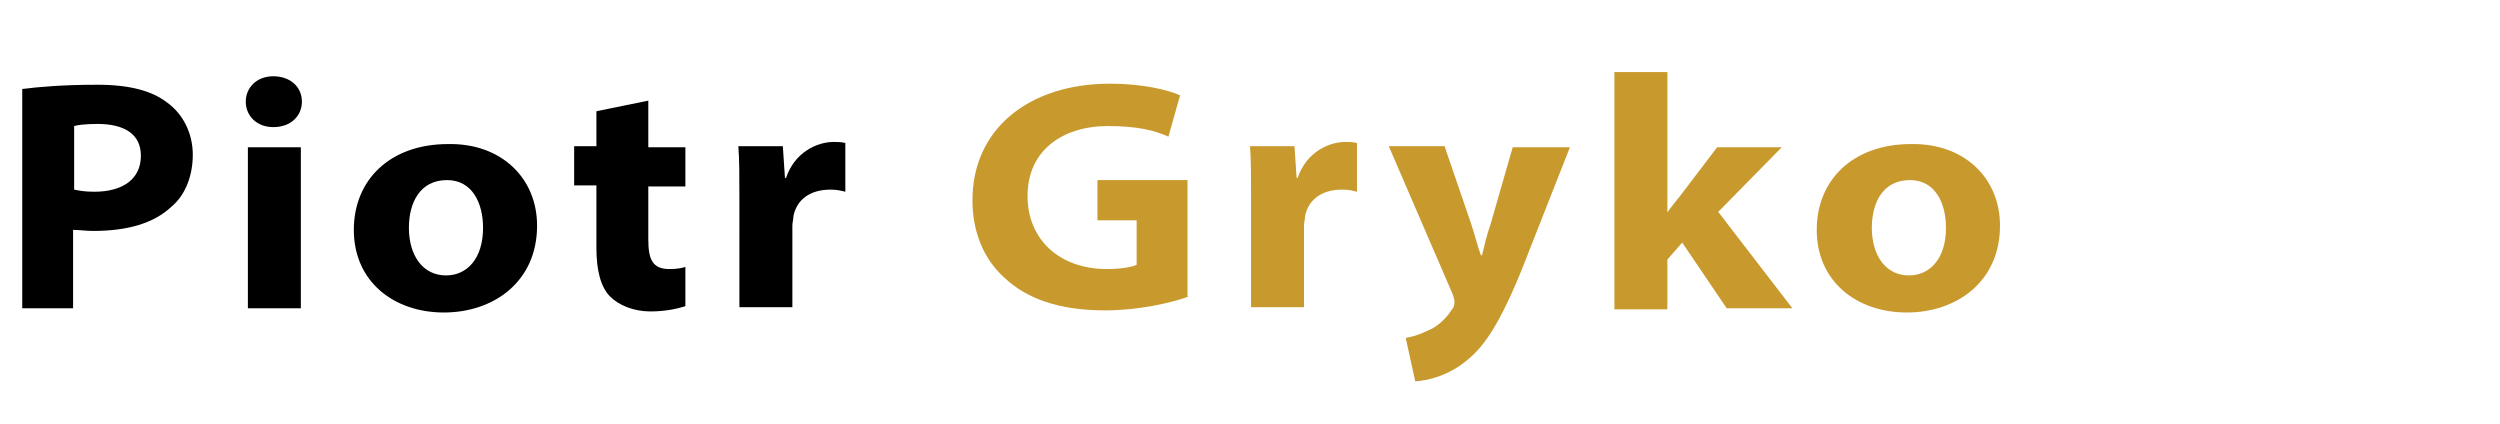 <?xml version="1.0" encoding="utf-8"?>
<!-- Generator: Adobe Illustrator 26.2.1, SVG Export Plug-In . SVG Version: 6.00 Build 0)  -->
<svg version="1.1" xmlns="http://www.w3.org/2000/svg" xmlns:xlink="http://www.w3.org/1999/xlink" x="0px" y="0px"
	 viewBox="0 0 236 40" style="enable-background:new 0 0 236 40;" xml:space="preserve">
<style type="text/css">
	.st0{display:none;}
	.st1{display:inline;}
	.st2{fill:#222222;}
	.st3{fill:#E9B949;}
	.st4{fill:#C8992D;}
</style>
<g id="Layer_1" class="st0">
	<g class="st1">
		<path class="st2" d="M37,8.7h4.4v14.8c0,1.4-0.3,2.6-0.9,3.6c-0.6,1-1.4,1.8-2.5,2.4c-1.1,0.6-2.3,0.8-3.7,0.8
			c-2.3,0-4-0.6-5.3-1.7c-1.3-1.2-1.9-2.8-1.9-4.9h4.4c0,1,0.2,1.8,0.7,2.3c0.4,0.5,1.1,0.7,2.1,0.7c0.8,0,1.5-0.3,2-0.9
			c0.5-0.6,0.7-1.4,0.7-2.5V8.7z M53.2,21.9c0-1.6,0.3-3,0.9-4.2c0.6-1.2,1.5-2.2,2.6-2.9c1.1-0.7,2.5-1,4-1c2.1,0,3.9,0.7,5.2,2
			c1.4,1.3,2.1,3.1,2.3,5.3l0,1.1c0,2.4-0.7,4.4-2,5.9c-1.4,1.5-3.2,2.2-5.5,2.2c-2.3,0-4.1-0.7-5.5-2.2c-1.4-1.5-2-3.5-2-6V21.9z
			 M57.4,22.2c0,1.5,0.3,2.7,0.8,3.5c0.6,0.8,1.4,1.2,2.4,1.2c1,0,1.8-0.4,2.4-1.2c0.6-0.8,0.9-2.1,0.9-3.8c0-1.5-0.3-2.6-0.9-3.4
			c-0.6-0.8-1.4-1.2-2.4-1.2c-1,0-1.8,0.4-2.4,1.2C57.7,19.3,57.4,20.5,57.4,22.2z M84,15.9c1.1-1.3,2.5-2,4.2-2c3.4,0,5.2,2,5.2,6
			V30h-4.2V20c0-0.9-0.2-1.6-0.6-2c-0.4-0.4-1-0.7-1.9-0.7c-1.2,0-2.1,0.5-2.7,1.4V30h-4.2V7.5H84V15.9z M109.5,14.2l0.1,1.8
			c1.1-1.4,2.7-2.1,4.6-2.1c1.7,0,2.9,0.5,3.8,1.5s1.2,2.5,1.3,4.4V30H115V19.9c0-0.9-0.2-1.5-0.6-1.9c-0.4-0.4-1-0.6-1.9-0.6
			c-1.2,0-2.1,0.5-2.7,1.5V30h-4.2V14.2H109.5z"/>
		<path class="st3" d="M131.7,30V8.7h6.6c1.9,0,3.6,0.4,5,1.3c1.5,0.8,2.6,2,3.5,3.6c0.8,1.6,1.2,3.3,1.2,5.3v1c0,2-0.4,3.7-1.2,5.3
			c-0.8,1.5-2,2.7-3.4,3.6c-1.5,0.8-3.2,1.3-5,1.3H131.7z M136.1,12.2v14.2h2.1c1.7,0,3-0.6,3.9-1.7c0.9-1.1,1.4-2.7,1.4-4.8v-1.1
			c0-2.2-0.4-3.8-1.3-4.9c-0.9-1.1-2.2-1.7-3.9-1.7H136.1z M159.3,21.9c0-1.6,0.3-3,0.9-4.2c0.6-1.2,1.5-2.2,2.6-2.9
			c1.1-0.7,2.5-1,4-1c2.1,0,3.9,0.7,5.2,2c1.4,1.3,2.1,3.1,2.3,5.3l0,1.1c0,2.4-0.7,4.4-2,5.9c-1.4,1.5-3.2,2.2-5.5,2.2
			c-2.3,0-4.1-0.7-5.5-2.2c-1.4-1.5-2-3.5-2-6V21.9z M163.5,22.2c0,1.5,0.3,2.7,0.9,3.5c0.6,0.8,1.4,1.2,2.4,1.2
			c1,0,1.8-0.4,2.4-1.2c0.6-0.8,0.9-2.1,0.9-3.8c0-1.5-0.3-2.6-0.9-3.4c-0.6-0.8-1.4-1.2-2.4-1.2c-1,0-1.8,0.4-2.4,1.2
			C163.8,19.3,163.5,20.5,163.5,22.2z M193.2,30.3c-2.3,0-4.2-0.7-5.7-2.1c-1.5-1.4-2.2-3.3-2.2-5.7V22c0-1.6,0.3-3,0.9-4.3
			c0.6-1.3,1.5-2.2,2.6-2.9c1.1-0.7,2.4-1,3.9-1c2.2,0,3.9,0.7,5.1,2.1c1.2,1.4,1.9,3.3,1.9,5.8v1.7h-10.1c0.1,1,0.5,1.9,1.2,2.5
			c0.7,0.6,1.6,0.9,2.6,0.9c1.6,0,2.9-0.6,3.8-1.8l2.1,2.3c-0.6,0.9-1.5,1.6-2.6,2.1C195.7,30,194.5,30.3,193.2,30.3z M192.7,17.3
			c-0.8,0-1.5,0.3-2.1,0.8c-0.5,0.6-0.9,1.4-1,2.4h5.9v-0.3c0-0.9-0.3-1.7-0.8-2.2C194.3,17.5,193.6,17.3,192.7,17.3z"/>
	</g>
</g>
<g id="Layer_2">
	<g>
		<g>
			<path d="M2.1,8.4C3.7,8.2,5.9,8,9.2,8c3.1,0,5.2,0.6,6.6,1.7c1.4,1,2.4,2.8,2.4,4.9c0,2-0.7,3.8-2,4.9c-1.7,1.6-4.2,2.3-7.4,2.3
				c-0.7,0-1.4-0.1-1.9-0.1v7.4H2.1V8.4z M7,17.9c0.5,0.1,1,0.2,1.9,0.2c2.7,0,4.4-1.2,4.4-3.4c0-2-1.5-3-4.1-3
				c-1.1,0-1.9,0.1-2.2,0.2V17.9z"/>
			<path d="M28.5,9.6c0,1.3-1,2.4-2.7,2.4c-1.6,0-2.6-1.1-2.6-2.4c0-1.3,1-2.4,2.6-2.4S28.5,8.2,28.5,9.6z M23.4,29.1V13.9h5v15.2
				H23.4z"/>
			<path d="M50.7,21.3c0,5.3-4.1,8.2-8.8,8.2c-4.7,0-8.5-2.9-8.5-7.8c0-4.7,3.4-8.1,8.9-8.1C47.3,13.5,50.7,16.8,50.7,21.3z
				 M38.6,21.5c0,2.6,1.3,4.5,3.5,4.5c2,0,3.5-1.6,3.5-4.5c0-2.3-1-4.5-3.4-4.5C39.6,17,38.6,19.2,38.6,21.5z"/>
			<path d="M61.2,9.5v4.4h3.5v3.7h-3.5v5c0,1.9,0.4,2.8,2,2.8c0.7,0,1.2-0.1,1.5-0.2l0,3.7c-0.6,0.2-1.8,0.5-3.3,0.5
				c-1.6,0-3-0.6-3.8-1.4c-0.9-0.9-1.3-2.5-1.3-4.6v-5.9h-2.1v-3.7h2.1v-3.3L61.2,9.5z"/>
			<path d="M69.8,19c0-2.5,0-3.9-0.1-5.2h4.2l0.2,3h0.1c0.8-2.4,2.9-3.4,4.5-3.4c0.4,0,0.7,0,1.1,0.1v4.6c-0.4-0.1-0.8-0.2-1.4-0.2
				c-2,0-3.2,1-3.5,2.5c0,0.3-0.1,0.6-0.1,0.9v7.7h-5V19z"/>
			<path class="st4" d="M112.2,28c-1.7,0.6-4.7,1.3-7.9,1.3c-4.3,0-7.4-1.1-9.5-3.1c-2-1.8-3-4.4-3-7.3c0-6.7,5.3-11,13-11
				c3.1,0,5.5,0.6,6.6,1.1l-1.1,3.9c-1.3-0.6-3-1-5.7-1c-4.3,0-7.6,2.3-7.6,6.6c0,4.1,3,6.9,7.5,6.9c1.3,0,2.4-0.2,2.8-0.4v-4.2
				h-3.7V17h8.5V28z"/>
			<path class="st4" d="M118.1,19c0-2.5,0-3.9-0.1-5.2h4.2l0.2,3h0.1c0.8-2.4,2.9-3.4,4.5-3.4c0.4,0,0.7,0,1.1,0.1v4.6
				c-0.4-0.1-0.8-0.2-1.4-0.2c-2,0-3.2,1-3.5,2.5c0,0.3-0.1,0.6-0.1,0.9v7.7h-5V19z"/>
			<path class="st4" d="M136.4,13.9l2.5,7.3c0.3,0.9,0.6,2.1,0.9,2.9h0.1c0.2-0.8,0.5-2.1,0.8-2.9l2.1-7.3h5.4l-3.7,9.4
				c-2.7,7.1-4.3,9.3-6,10.7c-1.7,1.4-3.5,1.9-4.9,2l-0.9-4.1c0.6-0.1,1.3-0.3,2.1-0.7c0.8-0.3,1.7-1.1,2.2-1.9
				c0.2-0.2,0.3-0.5,0.3-0.7c0-0.2,0-0.4-0.2-0.9l-6-13.9H136.4z"/>
			<path class="st4" d="M157.3,20.2L157.3,20.2c0.4-0.6,0.9-1.2,1.3-1.7l3.5-4.6h6.1l-6,6.1l7,9.1h-6.2l-4.2-6.2l-1.4,1.6v4.7h-5
				V6.8h5V20.2z"/>
			<path class="st4" d="M188.8,21.3c0,5.3-4.1,8.2-8.8,8.2c-4.7,0-8.5-2.9-8.5-7.8c0-4.7,3.4-8.1,8.9-8.1
				C185.4,13.5,188.8,16.8,188.8,21.3z M176.7,21.5c0,2.6,1.3,4.5,3.5,4.5c2,0,3.5-1.6,3.5-4.5c0-2.3-1-4.5-3.4-4.5
				C177.7,17,176.7,19.2,176.7,21.5z"/>
		</g>
	</g>
</g>
</svg>
